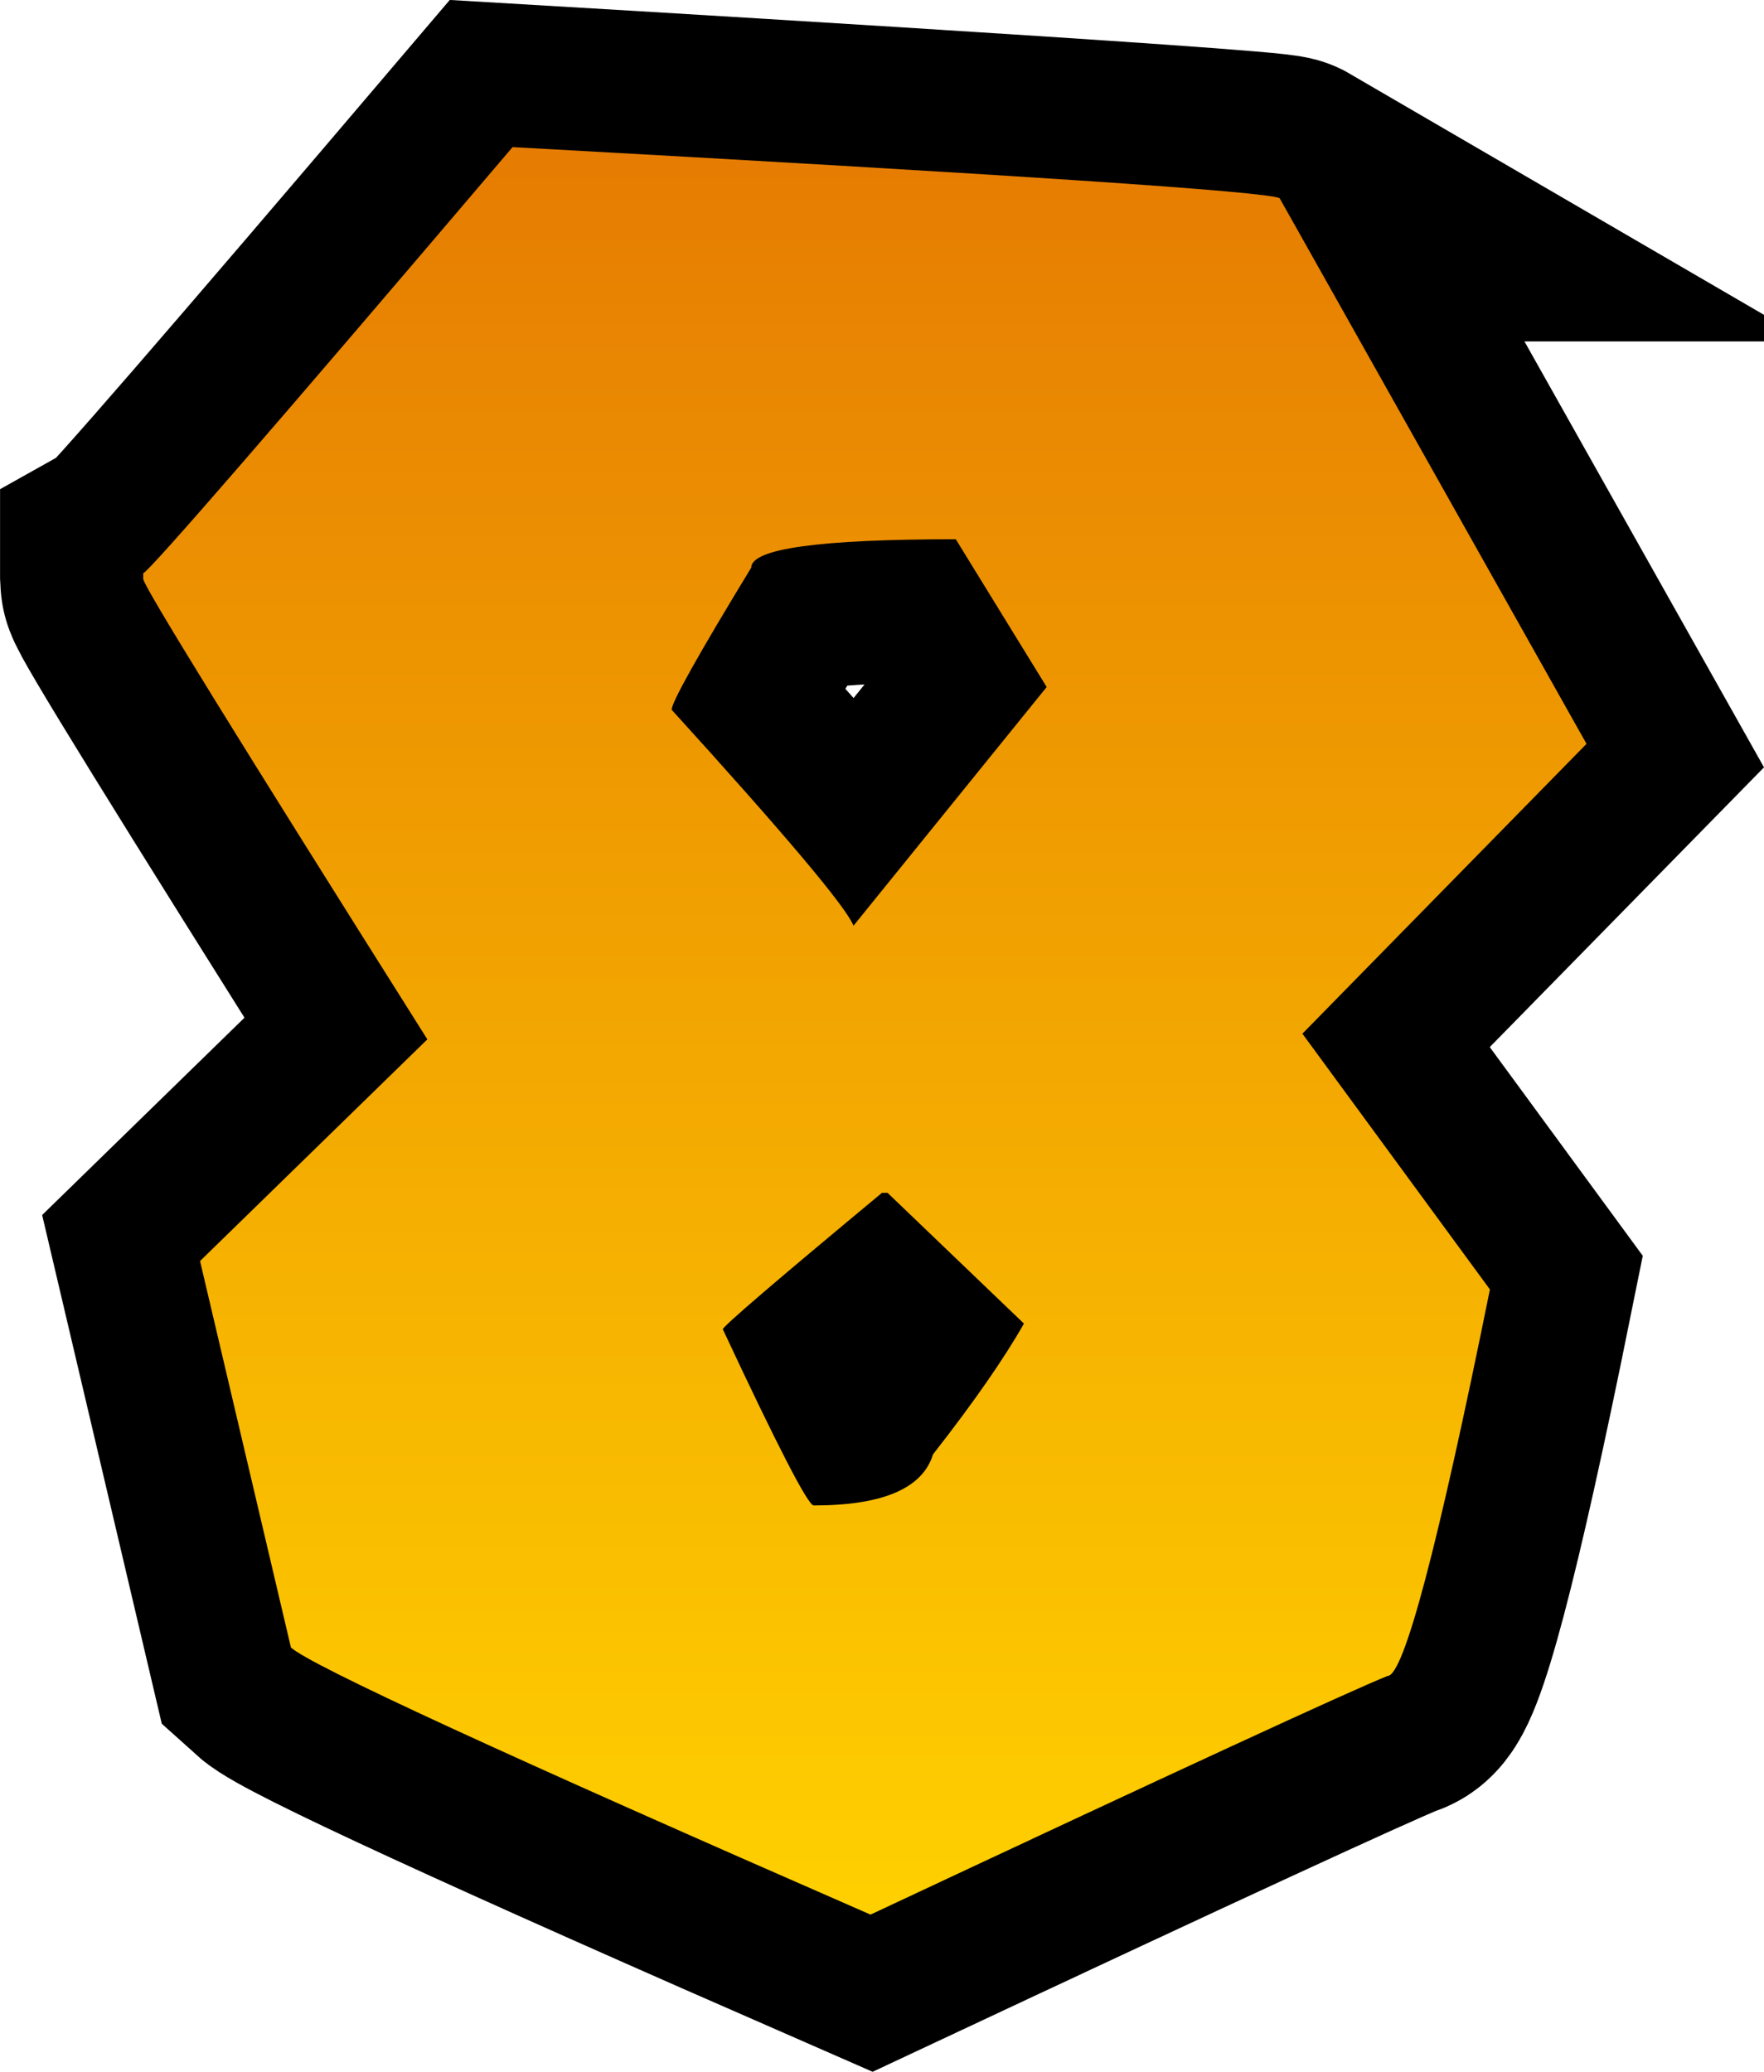 <svg version="1.1" xmlns="http://www.w3.org/2000/svg" xmlns:xlink="http://www.w3.org/1999/xlink" width="30.801" height="36.17" viewBox="0,0,30.801,36.17"><defs><linearGradient x1="240" y1="164.571" x2="240" y2="195.429" gradientUnits="userSpaceOnUse" id="color-1"><stop offset="0" stop-color="#0160c0"/><stop offset="1" stop-color="#23f4f4"/></linearGradient><linearGradient x1="240" y1="164.571" x2="240" y2="195.429" gradientUnits="userSpaceOnUse" id="color-2"><stop offset="0" stop-color="#e67c02"/><stop offset="1" stop-color="#ffd000"/></linearGradient></defs><g transform="translate(-224.899,-162.003)"><g data-paper-data="{&quot;isPaintingLayer&quot;:true}" fill-rule="nonzero" stroke="#000000" stroke-linecap="butt" stroke-linejoin="miter" stroke-miterlimit="10" stroke-dasharray="" stroke-dashoffset="0" style="mix-blend-mode: normal"><path d="M247.243,165.464l5.358,9.525l-4.961,5.06l3.274,4.465c-0.909,4.498 -1.505,6.747 -1.786,6.747c-0.661,0.265 -3.671,1.654 -9.029,4.167c-6.4,-2.795 -9.773,-4.349 -10.12,-4.663l-1.587,-6.747l3.969,-3.87c-3.307,-5.242 -4.961,-7.921 -4.961,-8.037v-0.099c0.149,-0.083 2.299,-2.563 6.449,-7.441c0,0 13.196,0.777 13.395,0.893zM236.627,174.394c1.984,2.183 3.043,3.44 3.175,3.77l3.373,-4.167l-1.587,-2.58c-2.381,0 -3.572,0.165 -3.572,0.496c-0.926,1.521 -1.389,2.348 -1.389,2.48zM237.52,185.209c0.959,2.051 1.488,3.076 1.587,3.076c1.207,0 1.902,-0.298 2.084,-0.893c0.711,-0.909 1.24,-1.67 1.587,-2.282l-2.381,-2.282h-0.099c-1.852,1.538 -2.778,2.332 -2.778,2.381z" data-paper-data="{&quot;origPos&quot;:null}" fill="url(#color-1)" stroke-width="5"/><path d="M233.848,164.571c8.731,0.48 13.196,0.777 13.395,0.893l5.358,9.525l-4.961,5.06l3.274,4.465c-0.909,4.498 -1.505,6.747 -1.786,6.747c-0.661,0.265 -3.671,1.654 -9.029,4.167c-6.4,-2.795 -9.773,-4.349 -10.12,-4.663l-1.587,-6.747l3.969,-3.87c-3.307,-5.242 -4.961,-7.921 -4.961,-8.037v-0.099c0.149,-0.083 2.299,-2.563 6.449,-7.441zM236.627,174.394c1.984,2.183 3.043,3.44 3.175,3.77l3.373,-4.167l-1.587,-2.58c-2.381,0 -3.572,0.165 -3.572,0.496c-0.926,1.521 -1.389,2.348 -1.389,2.48zM237.52,185.209c0.959,2.051 1.488,3.076 1.587,3.076c1.207,0 1.902,-0.298 2.084,-0.893c0.711,-0.909 1.24,-1.67 1.587,-2.282l-2.381,-2.282h-0.099c-1.852,1.538 -2.778,2.332 -2.778,2.381z" data-paper-data="{&quot;origPos&quot;:null}" fill="url(#color-2)" stroke-width="0"/></g></g></svg>